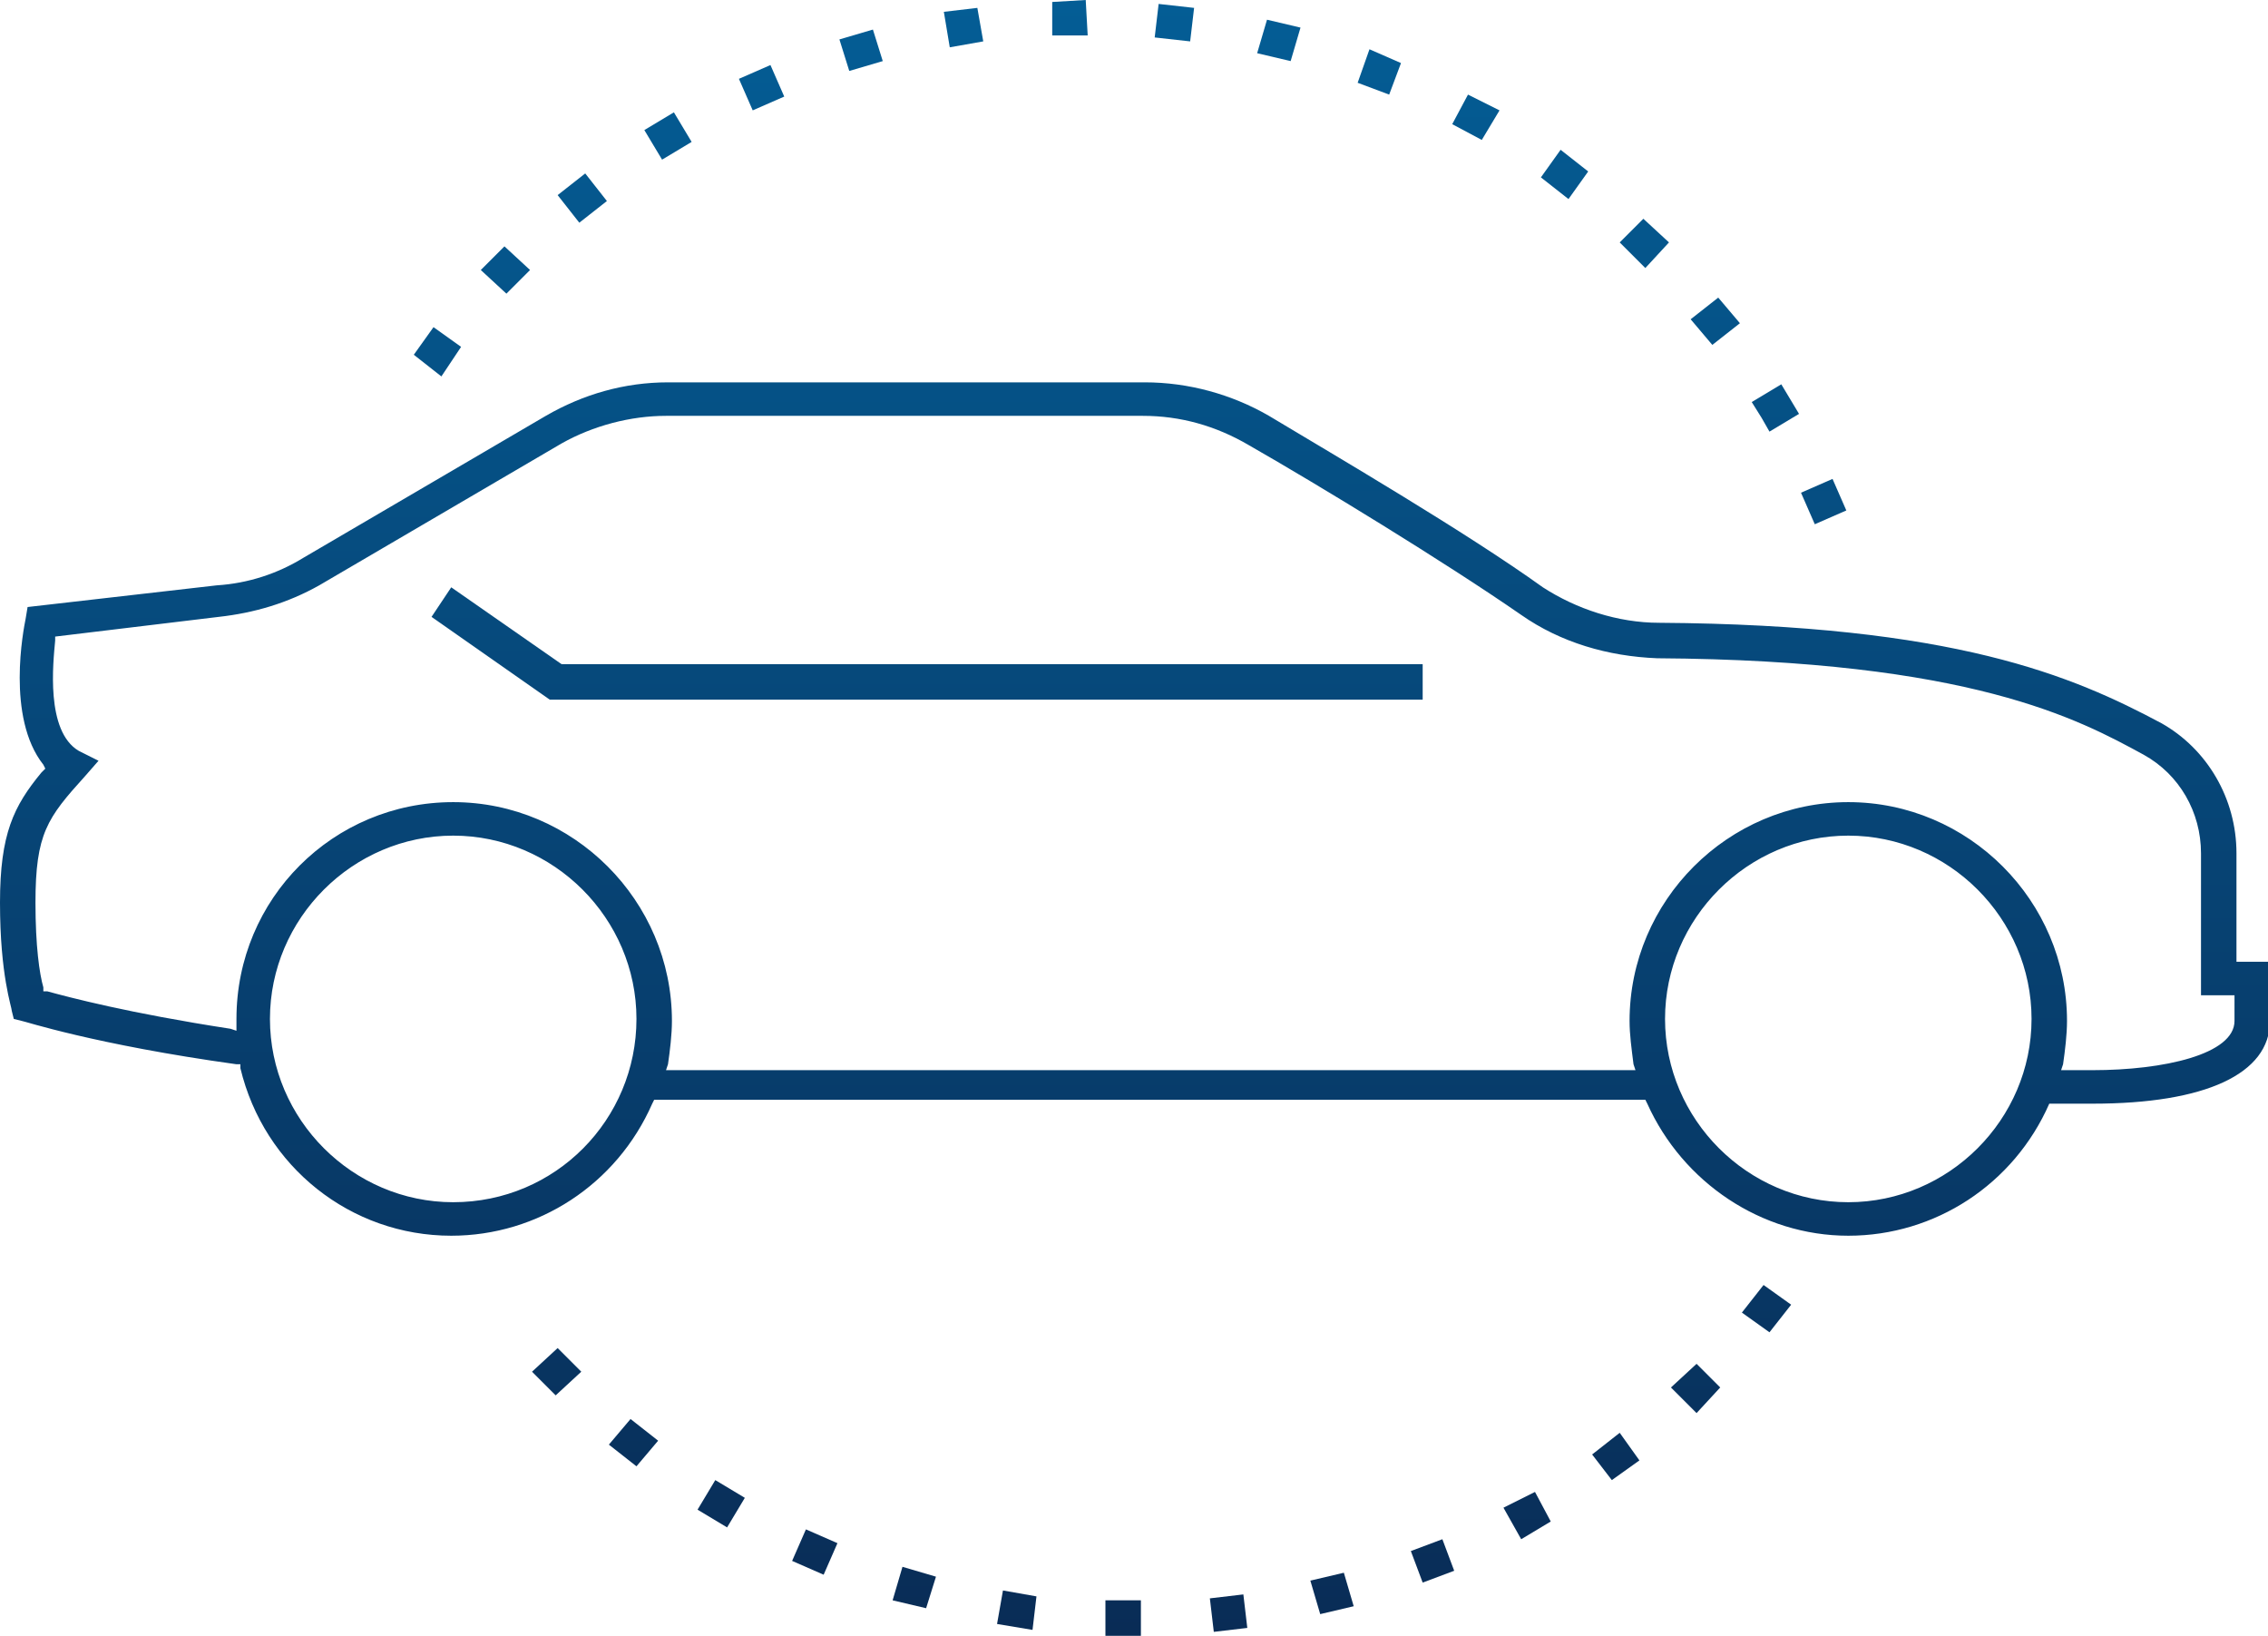 <?xml version="1.0" encoding="utf-8"?>
<!-- Generator: Adobe Illustrator 22.1.0, SVG Export Plug-In . SVG Version: 6.00 Build 0)  -->
<svg version="1.1" id="Layer_1" xmlns="http://www.w3.org/2000/svg" xmlns:xlink="http://www.w3.org/1999/xlink" x="0px" y="0px"
	 width="115.1px" height="83px" viewBox="0 0 115.1 83" style="enable-background:new 0 0 115.1 83;" xml:space="preserve">
<style type="text/css">
	.st0{fill:url(#SVGID_1_);}
	.st1{fill:url(#SVGID_2_);}
	.st2{fill:url(#SVGID_3_);}
	.st3{fill:url(#SVGID_4_);}
	.st4{fill:url(#SVGID_5_);}
	.st5{fill:url(#SVGID_6_);}
	.st6{fill:url(#SVGID_7_);}
	.st7{fill:url(#SVGID_8_);}
	.st8{fill:url(#SVGID_9_);}
	.st9{fill:url(#SVGID_10_);}
	.st10{fill:url(#SVGID_11_);}
	.st11{fill:url(#SVGID_12_);}
	.st12{fill:url(#SVGID_13_);}
	.st13{fill:url(#SVGID_14_);}
	.st14{fill:url(#SVGID_15_);}
	.st15{fill:url(#SVGID_16_);}
	.st16{fill:url(#SVGID_17_);}
	.st17{fill:url(#SVGID_18_);}
	.st18{fill:url(#SVGID_19_);}
	.st19{fill:url(#SVGID_20_);}
	.st20{fill:url(#SVGID_21_);}
	.st21{fill:url(#SVGID_22_);}
	.st22{fill:url(#SVGID_23_);}
	.st23{fill:url(#SVGID_24_);}
	.st24{fill:url(#SVGID_25_);}
	.st25{fill:url(#SVGID_26_);}
	.st26{fill:url(#SVGID_27_);}
	.st27{fill:url(#SVGID_28_);}
	.st28{fill:url(#SVGID_29_);}
	.st29{fill:url(#SVGID_30_);}
	.st30{fill:url(#SVGID_31_);}
	.st31{fill:url(#SVGID_32_);}
	.st32{fill:url(#SVGID_33_);}
	.st33{fill:url(#SVGID_34_);}
	.st34{fill:url(#SVGID_35_);}
	.st35{fill:url(#SVGID_36_);}
	.st36{fill:url(#SVGID_37_);}
	.st37{fill:url(#SVGID_38_);}
	.st38{fill:url(#SVGID_39_);}
	.st39{fill:url(#SVGID_40_);}
	.st40{fill:url(#SVGID_41_);}
	.st41{fill:url(#SVGID_42_);}
	.st42{fill:url(#SVGID_43_);}
	.st43{fill:url(#SVGID_44_);}
	.st44{fill:url(#SVGID_45_);}
	.st45{fill:url(#SVGID_46_);}
	.st46{fill:url(#SVGID_47_);}
	.st47{fill:url(#SVGID_48_);}
	.st48{fill:url(#SVGID_49_);}
	.st49{fill:url(#SVGID_50_);}
	.st50{fill:url(#SVGID_51_);}
	.st51{fill:url(#SVGID_52_);}
	.st52{fill:url(#SVGID_53_);}
	.st53{fill:url(#SVGID_54_);}
	.st54{fill:url(#SVGID_55_);}
	.st55{fill:url(#SVGID_56_);}
	.st56{fill:url(#SVGID_57_);}
</style>
<g>
	<linearGradient id="SVGID_1_" gradientUnits="userSpaceOnUse" x1="47.07" y1="83" x2="47.07" y2="-4.784153e-03">
		<stop  offset="0" style="stop-color:#092C56"/>
		<stop  offset="1" style="stop-color:#045D95"/>
	</linearGradient>
	<polygon class="st0" points="22.9,29.8 21.9,31.3 27.9,35.5 72.2,35.5 72.2,33.7 28.5,33.7 	"/>
	<linearGradient id="SVGID_2_" gradientUnits="userSpaceOnUse" x1="57.559" y1="83" x2="57.559" y2="-4.784153e-03">
		<stop  offset="0" style="stop-color:#092C56"/>
		<stop  offset="1" style="stop-color:#045D95"/>
	</linearGradient>
	<path class="st1" d="M113.5,43.3c0-2.8-1.5-5.3-3.8-6.6c-4.5-2.4-10.5-5-25.5-5.1c-2.1,0-4.2-0.7-5.9-1.8
		c-3.9-2.8-10.4-6.6-13.9-8.7c-1.9-1.1-4.1-1.7-6.3-1.7H33.9c-2.2,0-4.3,0.6-6.2,1.7l-12.3,7.2c-1.3,0.8-2.8,1.3-4.4,1.4l-9.6,1.1
		l-0.1,0.6c-0.1,0.5-1,5,0.9,7.4L2.3,39l-0.2,0.2C0.7,40.9,0,42.3,0,45.8c0,3.7,0.6,5.3,0.6,5.5l0.1,0.4l0.4,0.1
		c0.1,0,3.7,1.2,10.9,2.2l0.2,0l0,0.2c1.2,5,5.6,8.5,10.7,8.5c4.4,0,8.4-2.6,10.2-6.7l0.1-0.2l50.3,0l0.1,0.2
		c1.8,4,5.8,6.7,10.2,6.7c4.4,0,8.4-2.6,10.2-6.7L104,56h2.2c5.7,0,9-1.5,9-4.2v-3h-1.7V43.3z M23,61c-5.1,0-9.3-4.2-9.3-9.3
		s4.2-9.3,9.3-9.3s9.3,4.2,9.3,9.3S28.2,61,23,61z M93.8,61c-5.1,0-9.3-4.2-9.3-9.3s4.2-9.3,9.3-9.3c5.1,0,9.3,4.2,9.3,9.3
		S98.9,61,93.8,61z M113.4,51.8c0,1.7-3.6,2.5-7.2,2.5h-1.6l0.1-0.3c0.1-0.7,0.2-1.5,0.2-2.2c0-6.1-5-11.1-11.1-11.1
		c-6.1,0-11.1,5-11.1,11.1c0,0.7,0.1,1.4,0.2,2.2l0.1,0.3H33.8l0.1-0.3c0.1-0.7,0.2-1.5,0.2-2.2c0-6.1-5-11.1-11.1-11.1
		S12,45.6,12,51.7c0,0,0,0.1,0,0.1c0,0.1,0,0.1,0,0.2l0,0.3l-0.3-0.1c-5.2-0.8-8.2-1.6-9.3-1.9l-0.2,0l0-0.2C2,49.4,1.8,48,1.8,45.8
		c0-3.5,0.6-4.3,2.5-6.4l0.7-0.8L4,38.1c-1.7-1-1.3-4.5-1.2-5.6l0-0.2l8.3-1c1.8-0.2,3.5-0.7,5.1-1.6l12.3-7.2
		c1.6-0.9,3.5-1.4,5.3-1.4h24.2c1.9,0,3.7,0.5,5.4,1.5c3.5,2,9.9,5.9,13.8,8.6c2,1.4,4.4,2.1,6.9,2.2c15.9,0.1,21.4,3.1,24.7,4.9
		c1.8,1,2.9,2.9,2.9,5v7.2h1.7V51.8z"/>
	<linearGradient id="SVGID_3_" gradientUnits="userSpaceOnUse" x1="54.253" y1="83" x2="54.253" y2="-4.784153e-03">
		<stop  offset="0" style="stop-color:#092C56"/>
		<stop  offset="1" style="stop-color:#045D95"/>
	</linearGradient>
	<polygon class="st2" points="55.2,1.8 55.1,0 53.4,0.1 53.4,1.8 	"/>
	<linearGradient id="SVGID_4_" gradientUnits="userSpaceOnUse" x1="48.919" y1="83" x2="48.919" y2="-4.784153e-03">
		<stop  offset="0" style="stop-color:#092C56"/>
		<stop  offset="1" style="stop-color:#045D95"/>
	</linearGradient>
	<polygon class="st3" points="49.9,2.1 49.6,0.4 47.9,0.6 48.2,2.4 	"/>
	<linearGradient id="SVGID_5_" gradientUnits="userSpaceOnUse" x1="59.609" y1="83" x2="59.609" y2="-4.784153e-03">
		<stop  offset="0" style="stop-color:#092C56"/>
		<stop  offset="1" style="stop-color:#045D95"/>
	</linearGradient>
	<polygon class="st4" points="58.6,1.9 60.4,2.1 60.6,0.4 58.8,0.2 	"/>
	<linearGradient id="SVGID_6_" gradientUnits="userSpaceOnUse" x1="33.914" y1="83" x2="33.914" y2="-4.784153e-03">
		<stop  offset="0" style="stop-color:#092C56"/>
		<stop  offset="1" style="stop-color:#045D95"/>
	</linearGradient>
	<polygon class="st5" points="35.1,7.2 34.2,5.7 32.7,6.6 33.6,8.1 	"/>
	<linearGradient id="SVGID_7_" gradientUnits="userSpaceOnUse" x1="25.628" y1="83" x2="25.628" y2="-4.784153e-03">
		<stop  offset="0" style="stop-color:#092C56"/>
		<stop  offset="1" style="stop-color:#045D95"/>
	</linearGradient>
	<polygon class="st6" points="25.6,12.5 24.4,13.7 25.7,14.9 26.9,13.7 	"/>
	<linearGradient id="SVGID_8_" gradientUnits="userSpaceOnUse" x1="43.682" y1="83" x2="43.682" y2="-4.784153e-03">
		<stop  offset="0" style="stop-color:#092C56"/>
		<stop  offset="1" style="stop-color:#045D95"/>
	</linearGradient>
	<polygon class="st7" points="44.8,3.1 44.3,1.5 42.6,2 43.1,3.6 	"/>
	<linearGradient id="SVGID_9_" gradientUnits="userSpaceOnUse" x1="38.651" y1="83" x2="38.651" y2="-4.784153e-03">
		<stop  offset="0" style="stop-color:#092C56"/>
		<stop  offset="1" style="stop-color:#045D95"/>
	</linearGradient>
	<polygon class="st8" points="39.8,4.9 39.1,3.3 37.5,4 38.2,5.6 	"/>
	<linearGradient id="SVGID_10_" gradientUnits="userSpaceOnUse" x1="29.55" y1="83" x2="29.55" y2="-4.784153e-03">
		<stop  offset="0" style="stop-color:#092C56"/>
		<stop  offset="1" style="stop-color:#045D95"/>
	</linearGradient>
	<polygon class="st9" points="30.8,10.2 29.7,8.8 28.3,9.9 29.4,11.3 	"/>
	<linearGradient id="SVGID_11_" gradientUnits="userSpaceOnUse" x1="90.112" y1="83" x2="90.112" y2="-4.784153e-03">
		<stop  offset="0" style="stop-color:#092C56"/>
		<stop  offset="1" style="stop-color:#045D95"/>
	</linearGradient>
	<polygon class="st10" points="89.4,21.2 89.8,21.9 91.3,21 90.4,19.5 88.9,20.4 	"/>
	<linearGradient id="SVGID_12_" gradientUnits="userSpaceOnUse" x1="92.553" y1="83" x2="92.553" y2="-4.784153e-03">
		<stop  offset="0" style="stop-color:#092C56"/>
		<stop  offset="1" style="stop-color:#045D95"/>
	</linearGradient>
	<polygon class="st11" points="92.1,26.6 93.7,25.9 93,24.3 91.4,25 	"/>
	<linearGradient id="SVGID_13_" gradientUnits="userSpaceOnUse" x1="70.007" y1="83" x2="70.007" y2="-4.784153e-03">
		<stop  offset="0" style="stop-color:#092C56"/>
		<stop  offset="1" style="stop-color:#045D95"/>
	</linearGradient>
	<polygon class="st12" points="69.5,2.5 68.9,4.2 70.5,4.8 71.1,3.2 	"/>
	<linearGradient id="SVGID_14_" gradientUnits="userSpaceOnUse" x1="87.067" y1="83" x2="87.067" y2="-4.784153e-03">
		<stop  offset="0" style="stop-color:#092C56"/>
		<stop  offset="1" style="stop-color:#045D95"/>
	</linearGradient>
	<polygon class="st13" points="86.9,17.5 88.3,16.4 87.2,15.1 85.8,16.2 	"/>
	<linearGradient id="SVGID_15_" gradientUnits="userSpaceOnUse" x1="74.873" y1="83" x2="74.873" y2="-4.784153e-03">
		<stop  offset="0" style="stop-color:#092C56"/>
		<stop  offset="1" style="stop-color:#045D95"/>
	</linearGradient>
	<polygon class="st14" points="74.5,4.8 73.7,6.3 75.2,7.1 76.1,5.6 	"/>
	<linearGradient id="SVGID_16_" gradientUnits="userSpaceOnUse" x1="79.377" y1="83" x2="79.377" y2="-4.784153e-03">
		<stop  offset="0" style="stop-color:#092C56"/>
		<stop  offset="1" style="stop-color:#045D95"/>
	</linearGradient>
	<polygon class="st15" points="79.2,7.6 78.2,9 79.6,10.1 80.6,8.7 	"/>
	<linearGradient id="SVGID_17_" gradientUnits="userSpaceOnUse" x1="83.47" y1="83" x2="83.47" y2="-4.784153e-03">
		<stop  offset="0" style="stop-color:#092C56"/>
		<stop  offset="1" style="stop-color:#045D95"/>
	</linearGradient>
	<polygon class="st16" points="83.4,11.1 82.2,12.3 83.5,13.6 84.7,12.3 	"/>
	<linearGradient id="SVGID_18_" gradientUnits="userSpaceOnUse" x1="64.896" y1="83" x2="64.896" y2="-4.784153e-03">
		<stop  offset="0" style="stop-color:#092C56"/>
		<stop  offset="1" style="stop-color:#045D95"/>
	</linearGradient>
	<polygon class="st17" points="64.3,1 63.8,2.7 65.5,3.1 66,1.4 	"/>
	<linearGradient id="SVGID_19_" gradientUnits="userSpaceOnUse" x1="22.22" y1="83" x2="22.22" y2="-4.784153e-03">
		<stop  offset="0" style="stop-color:#092C56"/>
		<stop  offset="1" style="stop-color:#045D95"/>
	</linearGradient>
	<polygon class="st18" points="22,16.6 21,18 22.4,19.1 23.4,17.6 	"/>
	<linearGradient id="SVGID_20_" gradientUnits="userSpaceOnUse" x1="62.33" y1="83" x2="62.33" y2="-4.784153e-03">
		<stop  offset="0" style="stop-color:#092C56"/>
		<stop  offset="1" style="stop-color:#045D95"/>
	</linearGradient>
	<polygon class="st19" points="61.4,81.1 61.6,82.8 63.3,82.6 63.1,80.9 	"/>
	<linearGradient id="SVGID_21_" gradientUnits="userSpaceOnUse" x1="72.703" y1="83" x2="72.703" y2="-4.784153e-03">
		<stop  offset="0" style="stop-color:#092C56"/>
		<stop  offset="1" style="stop-color:#045D95"/>
	</linearGradient>
	<polygon class="st20" points="71.6,78.7 72.2,80.3 73.8,79.7 73.2,78.1 	"/>
	<linearGradient id="SVGID_22_" gradientUnits="userSpaceOnUse" x1="77.534" y1="83" x2="77.534" y2="-4.784153e-03">
		<stop  offset="0" style="stop-color:#092C56"/>
		<stop  offset="1" style="stop-color:#045D95"/>
	</linearGradient>
	<polygon class="st21" points="76.3,76.5 77.2,78.1 78.7,77.2 77.9,75.7 	"/>
	<linearGradient id="SVGID_23_" gradientUnits="userSpaceOnUse" x1="67.614" y1="83" x2="67.614" y2="-4.784153e-03">
		<stop  offset="0" style="stop-color:#092C56"/>
		<stop  offset="1" style="stop-color:#045D95"/>
	</linearGradient>
	<polygon class="st22" points="66.5,80.2 67,81.9 68.7,81.5 68.2,79.8 	"/>
	<linearGradient id="SVGID_24_" gradientUnits="userSpaceOnUse" x1="89.645" y1="83" x2="89.645" y2="-4.784153e-03">
		<stop  offset="0" style="stop-color:#092C56"/>
		<stop  offset="1" style="stop-color:#045D95"/>
	</linearGradient>
	<polygon class="st23" points="89.8,67.6 90.9,66.2 89.5,65.2 88.4,66.6 	"/>
	<linearGradient id="SVGID_25_" gradientUnits="userSpaceOnUse" x1="86.076" y1="83" x2="86.076" y2="-4.784153e-03">
		<stop  offset="0" style="stop-color:#092C56"/>
		<stop  offset="1" style="stop-color:#045D95"/>
	</linearGradient>
	<polygon class="st24" points="84.8,70.4 86.1,71.7 87.3,70.4 86.1,69.2 	"/>
	<linearGradient id="SVGID_26_" gradientUnits="userSpaceOnUse" x1="82.014" y1="83" x2="82.014" y2="-4.784153e-03">
		<stop  offset="0" style="stop-color:#092C56"/>
		<stop  offset="1" style="stop-color:#045D95"/>
	</linearGradient>
	<polygon class="st25" points="80.8,73.8 81.8,75.1 83.2,74.1 82.2,72.7 	"/>
	<linearGradient id="SVGID_27_" gradientUnits="userSpaceOnUse" x1="32.175" y1="83" x2="32.175" y2="-4.784153e-03">
		<stop  offset="0" style="stop-color:#092C56"/>
		<stop  offset="1" style="stop-color:#045D95"/>
	</linearGradient>
	<polygon class="st26" points="32.3,74.4 33.4,73.1 32,72 30.9,73.3 	"/>
	<linearGradient id="SVGID_28_" gradientUnits="userSpaceOnUse" x1="36.575" y1="83" x2="36.575" y2="-4.784153e-03">
		<stop  offset="0" style="stop-color:#092C56"/>
		<stop  offset="1" style="stop-color:#045D95"/>
	</linearGradient>
	<polygon class="st27" points="36.9,77.5 37.8,76 36.3,75.1 35.4,76.6 	"/>
	<linearGradient id="SVGID_29_" gradientUnits="userSpaceOnUse" x1="28.221" y1="83" x2="28.221" y2="-4.784153e-03">
		<stop  offset="0" style="stop-color:#092C56"/>
		<stop  offset="1" style="stop-color:#045D95"/>
	</linearGradient>
	<polygon class="st28" points="28.3,68.4 27,69.6 28.2,70.8 29.5,69.6 	"/>
	<linearGradient id="SVGID_30_" gradientUnits="userSpaceOnUse" x1="41.336" y1="83" x2="41.336" y2="-4.784153e-03">
		<stop  offset="0" style="stop-color:#092C56"/>
		<stop  offset="1" style="stop-color:#045D95"/>
	</linearGradient>
	<polygon class="st29" points="41.8,79.9 42.5,78.3 40.9,77.6 40.2,79.2 	"/>
	<linearGradient id="SVGID_31_" gradientUnits="userSpaceOnUse" x1="51.63" y1="83" x2="51.63" y2="-4.784153e-03">
		<stop  offset="0" style="stop-color:#092C56"/>
		<stop  offset="1" style="stop-color:#045D95"/>
	</linearGradient>
	<polygon class="st30" points="52.4,82.7 52.6,81 50.9,80.7 50.6,82.4 	"/>
	<linearGradient id="SVGID_32_" gradientUnits="userSpaceOnUse" x1="46.388" y1="83" x2="46.388" y2="-4.784153e-03">
		<stop  offset="0" style="stop-color:#092C56"/>
		<stop  offset="1" style="stop-color:#045D95"/>
	</linearGradient>
	<polygon class="st31" points="47,81.6 47.5,80 45.8,79.5 45.3,81.2 	"/>
	<linearGradient id="SVGID_33_" gradientUnits="userSpaceOnUse" x1="56.984" y1="83" x2="56.984" y2="-4.784153e-03">
		<stop  offset="0" style="stop-color:#092C56"/>
		<stop  offset="1" style="stop-color:#045D95"/>
	</linearGradient>
	<polygon class="st32" points="57.9,81.2 56.1,81.2 56.1,83 57.9,83 	"/>
</g>
</svg>
